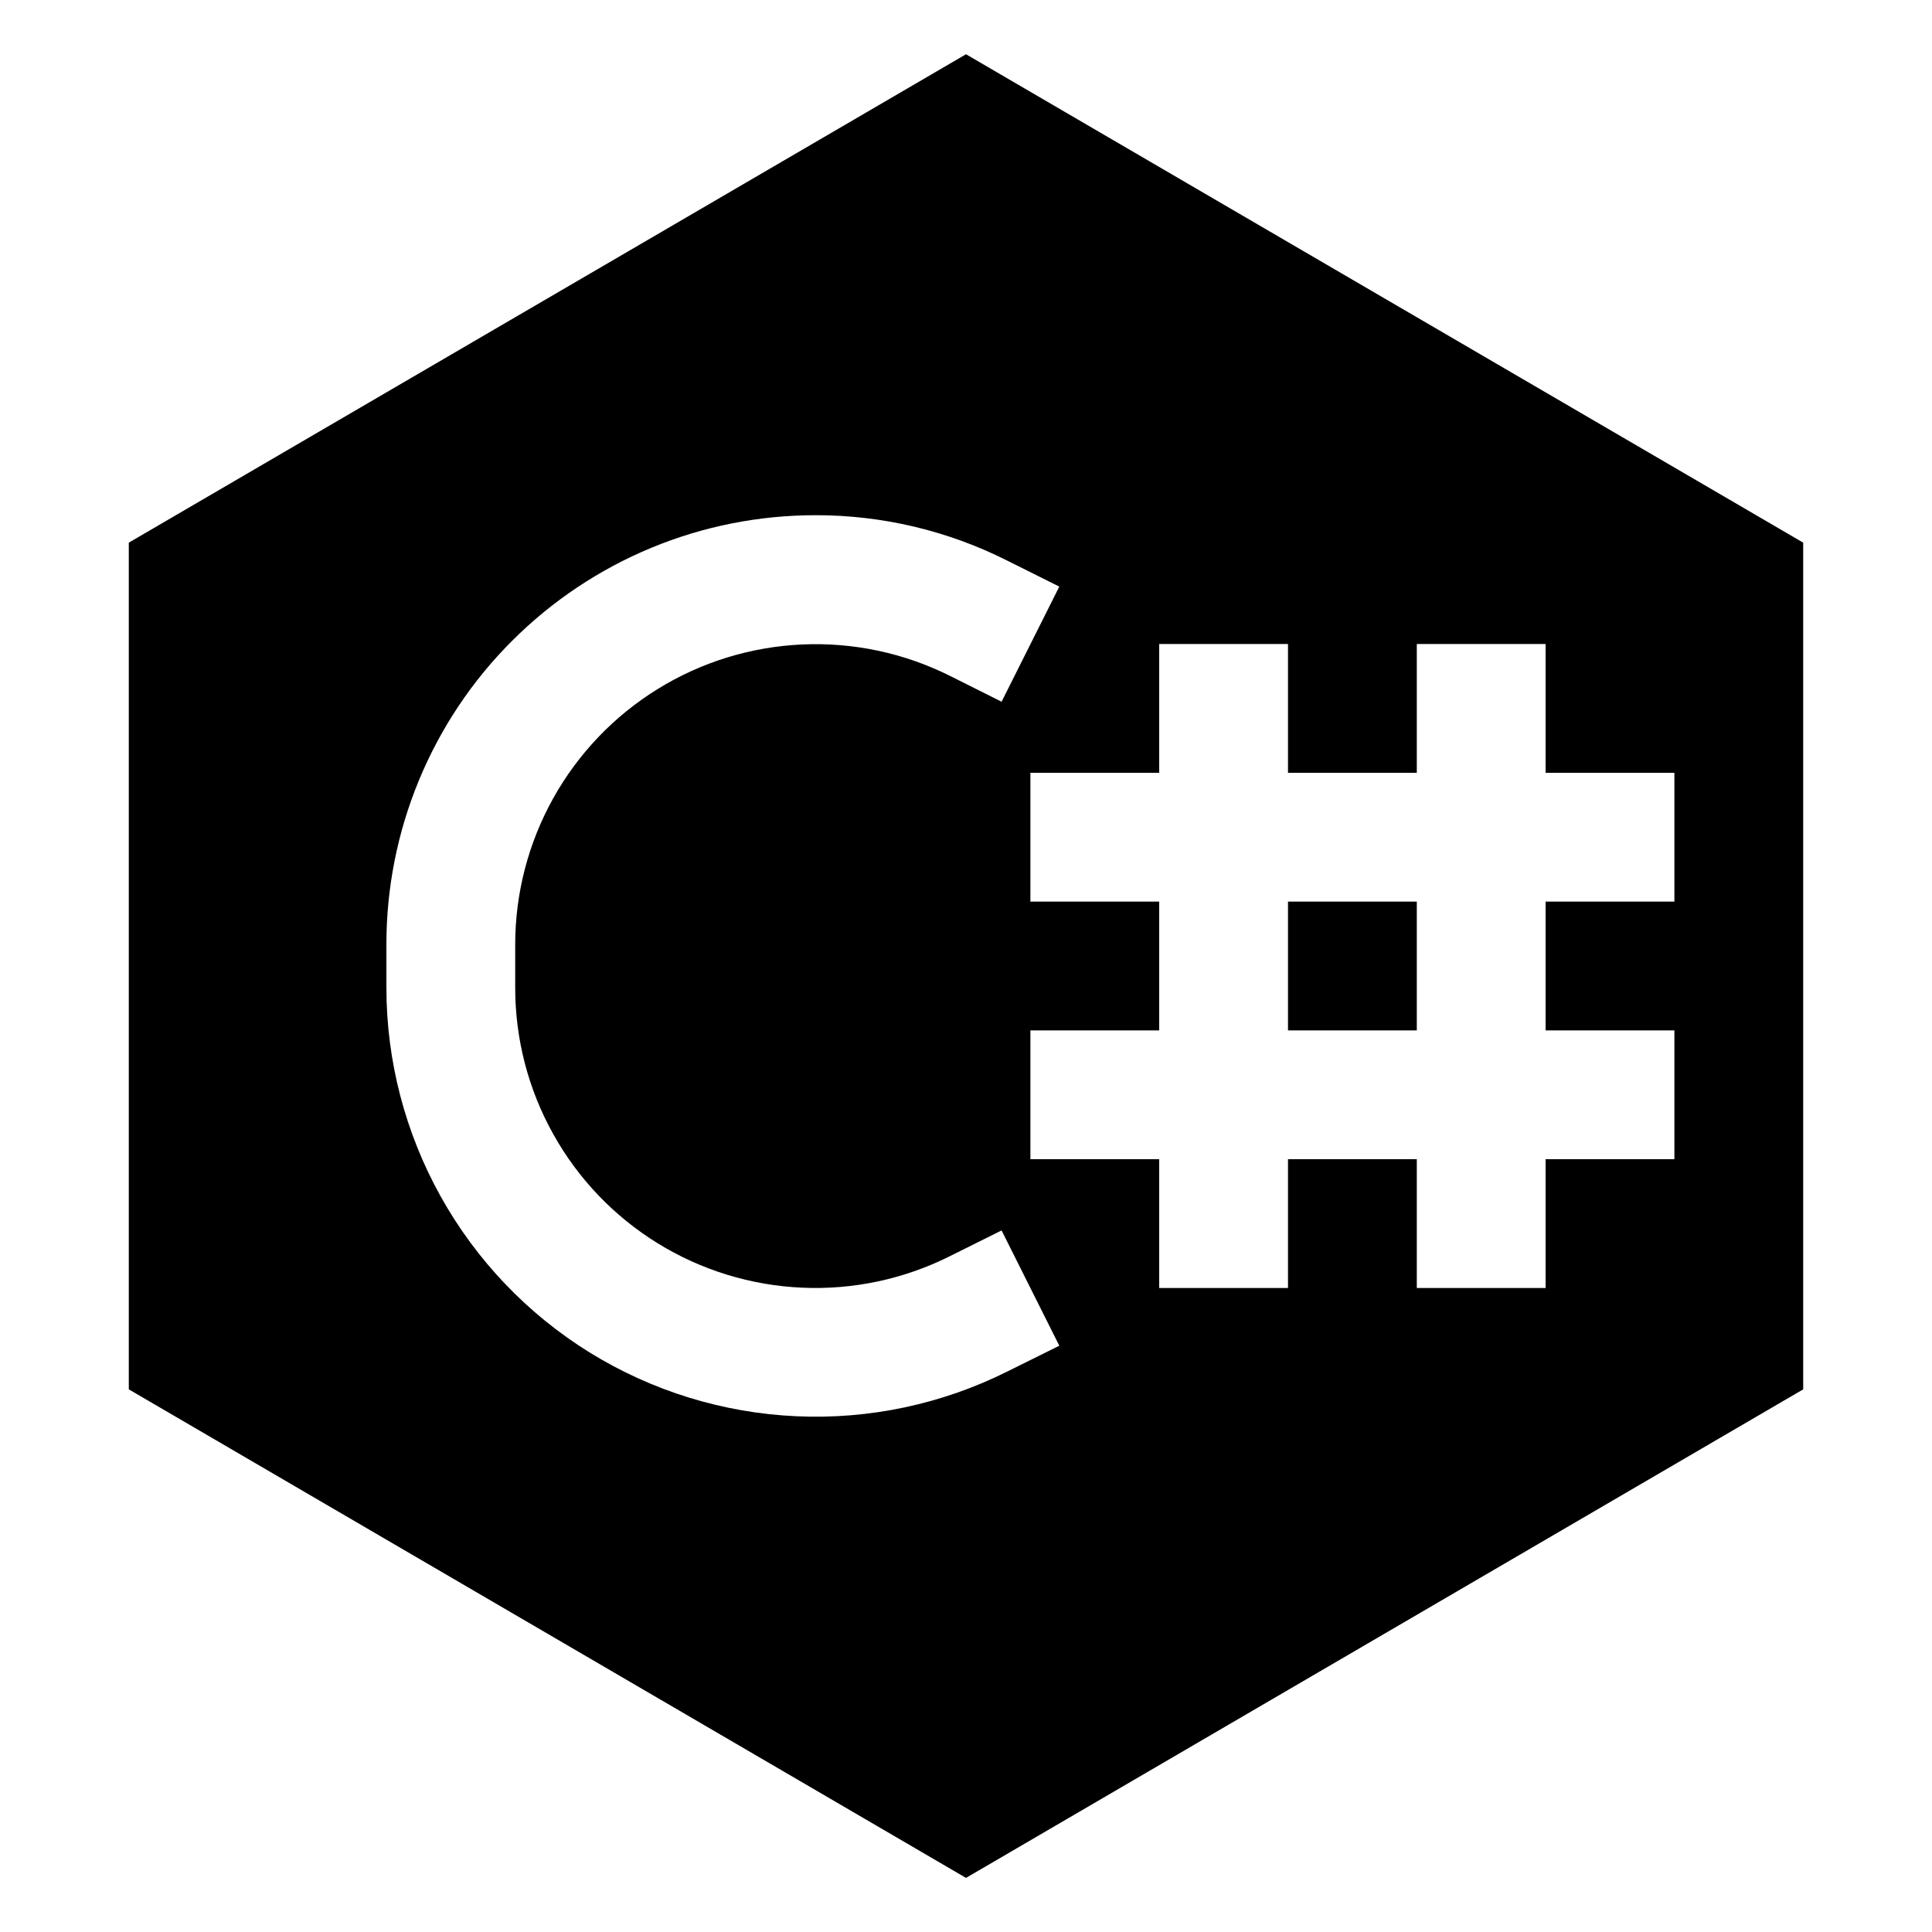 <svg width="24" height="24" viewBox="0 0 24 24" fill="none" xmlns="http://www.w3.org/2000/svg">
<path d="M16 12.8V11.2H17.6V12.8H16Z" fill="black"/>
<path fill-rule="evenodd" clip-rule="evenodd" d="M12 0.674L22.4 6.741V17.259L12 23.328L1.6 17.259V6.741L12 0.674ZM10.131 6.4C9.431 6.4 8.738 6.537 8.091 6.805C7.444 7.073 6.856 7.466 6.361 7.961C5.865 8.456 5.473 9.044 5.205 9.691C4.937 10.338 4.8 11.031 4.8 11.731V12.269C4.8 13.178 5.033 14.071 5.475 14.864C5.918 15.658 6.555 16.325 7.328 16.803C8.101 17.28 8.983 17.552 9.89 17.593C10.798 17.635 11.701 17.443 12.514 17.037L13.159 16.717L12.442 15.285L11.799 15.605C11.23 15.89 10.598 16.025 9.963 15.996C9.328 15.968 8.71 15.778 8.169 15.444C7.628 15.11 7.181 14.643 6.872 14.087C6.562 13.532 6.4 12.906 6.4 12.271V11.733C6.4 11.097 6.563 10.472 6.872 9.917C7.182 9.361 7.628 8.894 8.169 8.56C8.71 8.225 9.327 8.035 9.962 8.006C10.598 7.977 11.23 8.111 11.799 8.395L12.442 8.717L13.159 7.287L12.514 6.965C11.774 6.592 10.959 6.399 10.131 6.4ZM14.4 8V9.6H12.8V11.2H14.4V12.8H12.8V14.4H14.4V16H16V14.4H17.6V16H19.2V14.4H20.8V12.8H19.2V11.2H20.8V9.6H19.2V8H17.6V9.6H16V8H14.4Z" fill="black"/>
</svg>
